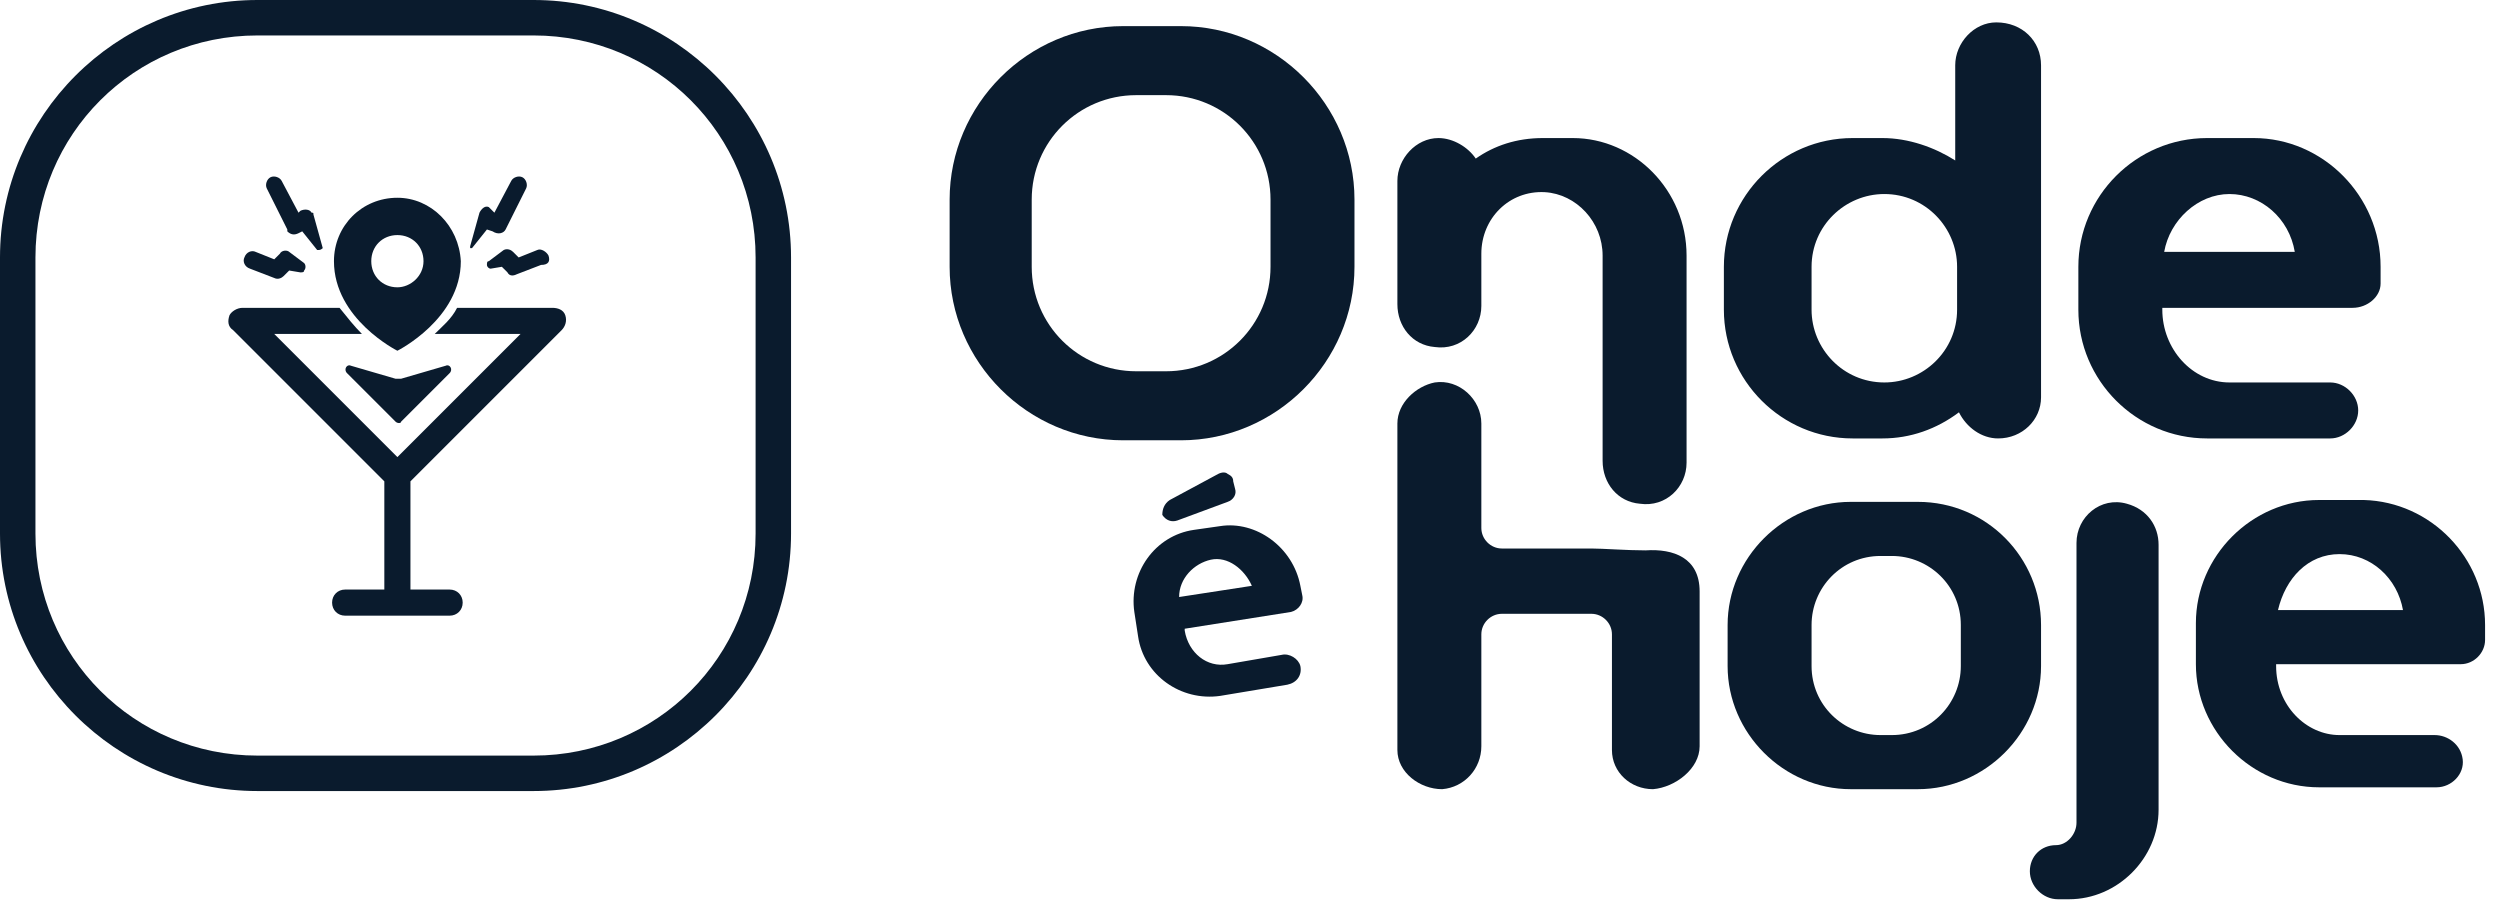 <svg width="134" height="49" viewBox="0 0 134 49" fill="none" xmlns="http://www.w3.org/2000/svg">
<g clip-path="url(#clip0_159_35)">
<path d="M69.7 31.4L69.8 31.9C69.9 32.3 69.6 32.7 69.2 32.8L63.5 33.7V33.8C63.7 35 64.7 35.8 65.8 35.6L68.7 35.1C69.1 35 69.6 35.3 69.7 35.7C69.8 36.2 69.5 36.6 69 36.7L65.4 37.3C63.3 37.6 61.3 36.2 61 34.1L60.8 32.8C60.5 30.7 61.9 28.7 64 28.4L65.4 28.2C67.3 27.9 69.3 29.3 69.7 31.4ZM63.2 32L67.1 31.4C66.7 30.5 65.8 29.8 64.9 30C64 30.2 63.2 31 63.2 32ZM62.7 26.8L65.3 25.4C65.5 25.3 65.7 25.3 65.8 25.4C66 25.5 66.1 25.6 66.1 25.8L66.2 26.2C66.3 26.5 66.1 26.8 65.8 26.9L63.1 27.9C62.8 28 62.5 27.9 62.3 27.6C62.3 27.3 62.4 27 62.7 26.8Z" fill="#0A1B2D"/>
<path d="M91.1 31.7V40C91.1 41.2 89.8 42.2 88.6 42.3C87.4 42.3 86.4 41.4 86.4 40.2V34C86.4 33.4 85.9 32.9 85.3 32.9H80.5C79.9 32.9 79.4 33.4 79.4 34V40C79.4 41.2 78.5 42.2 77.3 42.3C76.1 42.3 74.9 41.4 74.9 40.2V22.7C74.9 21.6 75.9 20.7 76.9 20.5C78.2 20.3 79.4 21.4 79.4 22.7V28.3C79.4 28.9 79.9 29.4 80.5 29.4H85.3C85.9 29.4 87.2 29.5 88.2 29.5C89.7 29.4 91.1 29.9 91.1 31.7Z" fill="#0A1B2D"/>
<path d="M109.4 33.5V35.7C109.4 39.3 106.4 42.3 102.8 42.3H99.2C95.6 42.3 92.6 39.3 92.6 35.7V33.5C92.6 29.9 95.6 26.9 99.2 26.9H102.8C106.5 26.9 109.4 29.9 109.4 33.5ZM105.1 33.5C105.1 31.4 103.4 29.8 101.4 29.8H100.8C98.7 29.8 97.1 31.5 97.1 33.5V35.7C97.1 37.8 98.8 39.4 100.8 39.4H101.4C103.5 39.4 105.1 37.7 105.1 35.7V33.5Z" fill="#0A1B2D"/>
<path d="M115.7 29.2V43.4C115.7 46 113.5 48.2 110.9 48.2H110.3C109.5 48.2 108.8 47.5 108.8 46.7C108.8 45.9 109.4 45.3 110.2 45.3C110.8 45.3 111.3 44.7 111.3 44.1V29.1C111.3 27.7 112.6 26.6 114 27C115.1 27.3 115.7 28.2 115.7 29.2Z" fill="#0A1B2D"/>
<path d="M133.2 33.5V34.3C133.2 35 132.6 35.6 131.9 35.6H122V35.7C122 37.8 123.6 39.4 125.4 39.4H130.5C131.2 39.4 131.9 39.9 132 40.7C132.1 41.5 131.4 42.2 130.6 42.2H124.3C120.7 42.2 117.7 39.2 117.7 35.6V33.4C117.7 29.8 120.7 26.8 124.3 26.8H126.7C130.3 26.9 133.2 29.9 133.2 33.5ZM122.1 32.7H128.8C128.5 31 127.1 29.7 125.4 29.7C123.7 29.7 122.5 31 122.1 32.7Z" fill="#0A1B2D"/>
<path d="M72.6 10.7V14.3C72.6 19.4 68.4 23.6 63.3 23.6H60.2C55.1 23.6 50.9 19.4 50.9 14.3V10.7C50.9 5.6 55.1 1.4 60.2 1.4H63.3C68.4 1.4 72.6 5.6 72.6 10.7ZM68.1 10.7C68.1 7.6 65.6 5.1 62.5 5.1H60.9C57.8 5.1 55.3 7.6 55.3 10.7V14.3C55.3 17.4 57.8 19.9 60.9 19.9H62.5C65.6 19.9 68.1 17.4 68.1 14.3V10.7Z" fill="#0A1B2D"/>
<path d="M90.4 13.7V24.8C90.4 26.1 89.3 27.2 87.9 27C86.7 26.9 85.9 25.9 85.9 24.7V13.7C85.9 11.9 84.5 10.4 82.8 10.3C80.9 10.2 79.4 11.7 79.4 13.6V16.4C79.4 17.7 78.3 18.8 76.9 18.6C75.7 18.5 74.9 17.5 74.9 16.3V9.7C74.9 8.5 75.9 7.4 77.1 7.4C77.9 7.4 78.7 7.9 79.1 8.5C80.1 7.8 81.3 7.4 82.7 7.4H84.3C87.6 7.4 90.4 10.2 90.4 13.7Z" fill="#0A1B2D"/>
<path d="M109.4 3.5V21.3C109.4 22.5 108.4 23.5 107.1 23.5C106.2 23.5 105.4 22.9 105 22.1C103.8 23 102.4 23.5 100.9 23.5H99.3C95.5 23.5 92.4 20.4 92.4 16.6V14.3C92.4 10.5 95.5 7.4 99.3 7.4H100.9C102.3 7.4 103.7 7.9 104.8 8.6V3.5C104.8 2.3 105.8 1.2 107 1.2C108.4 1.2 109.4 2.2 109.4 3.5ZM104.9 16.6V14.3C104.9 12.2 103.2 10.4 101 10.4C98.9 10.4 97.1 12.1 97.1 14.3V16.6C97.1 18.7 98.8 20.5 101 20.5C103.1 20.5 104.9 18.8 104.9 16.6Z" fill="#0A1B2D"/>
<path d="M127.6 14.3V15.2C127.6 15.9 126.9 16.5 126.1 16.5H115.9V16.6C115.9 18.7 117.5 20.5 119.5 20.5H124.9C125.7 20.5 126.4 21.2 126.4 22C126.4 22.8 125.7 23.5 124.9 23.5H118.3C114.5 23.5 111.4 20.4 111.4 16.6V14.3C111.4 10.5 114.5 7.4 118.3 7.4H120.8C124.5 7.4 127.6 10.5 127.6 14.3ZM116 13.5H123C122.7 11.7 121.2 10.4 119.5 10.4C117.8 10.4 116.3 11.8 116 13.5Z" fill="#0A1B2D"/>
<path d="M28.6 1.9C35.2 1.9 40.5 7.2 40.5 13.8V28.6C40.5 35.2 35.2 40.5 28.6 40.5H13.8C7.2 40.5 1.9 35.2 1.9 28.6V13.8C1.9 7.2 7.2 1.9 13.8 1.9H28.6ZM28.6 0H13.8C6.2 0 0 6.2 0 13.8V28.6C0 36.2 6.2 42.4 13.8 42.4H28.6C36.2 42.4 42.4 36.2 42.4 28.6V13.8C42.4 6.2 36.2 0 28.6 0Z" fill="#0A1B2D"/>
<path d="M21.2 20.3L18.8 19.6C18.6 19.5 18.4 19.8 18.6 20L21.2 22.6C21.3 22.7 21.5 22.7 21.5 22.6L24.1 20C24.3 19.8 24.1 19.5 23.9 19.6L21.5 20.3C21.3 20.3 21.2 20.3 21.2 20.3Z" fill="#0A1B2D"/>
<path d="M16.3 14.1L15.5 13.5C15.4 13.4 15.1 13.4 15 13.6L14.9 13.7L14.7 13.9L13.7 13.5C13.5 13.4 13.2 13.5 13.1 13.8C13 14 13.1 14.3 13.4 14.4L14.7 14.9C14.9 15 15.1 14.9 15.2 14.8L15.5 14.5L16.1 14.6C16.2 14.6 16.3 14.6 16.3 14.5C16.4 14.4 16.4 14.2 16.3 14.1Z" fill="#0A1B2D"/>
<path d="M17.3 13.3L16.8 11.5C16.8 11.4 16.8 11.4 16.7 11.4C16.6 11.2 16.3 11.2 16.1 11.3L16 11.4L15.1 9.7C15 9.5 14.7 9.4 14.5 9.5C14.3 9.6 14.2 9.9 14.3 10.1L15.4 12.3V12.4C15.6 12.6 15.8 12.6 16 12.5L16.2 12.4L17 13.4H17.1C17.2 13.4 17.3 13.3 17.3 13.3Z" fill="#0A1B2D"/>
<path d="M29.4 13.7C29.3 13.5 29 13.3 28.8 13.4L27.8 13.8L27.6 13.6L27.5 13.5C27.4 13.4 27.2 13.3 27 13.4L26.2 14C26.1 14 26.1 14.1 26.1 14.2C26.1 14.3 26.2 14.4 26.3 14.4L26.9 14.3L27.2 14.6C27.3 14.8 27.5 14.8 27.7 14.7L29 14.2C29.4 14.2 29.5 14 29.4 13.7Z" fill="#0A1B2D"/>
<path d="M26.4 12.4C26.7 12.6 27 12.5 27.1 12.3L28.2 10.1C28.3 9.9 28.2 9.6 28 9.5C27.8 9.4 27.5 9.5 27.4 9.7L26.5 11.4L26.4 11.3L26.3 11.2L26.2 11.1C26 11 25.8 11.2 25.7 11.4L25.2 13.2V13.3H25.3L26.1 12.3L26.4 12.4Z" fill="#0A1B2D"/>
<path d="M30.1 17.7C30.3 17.5 30.4 17.2 30.3 16.9C30.2 16.6 29.9 16.5 29.6 16.5H24.5C24.2 17.1 23.7 17.5 23.3 17.9H27.9L21.3 24.5L14.7 17.9H19.4C19 17.5 18.6 17 18.2 16.5H13C12.7 16.5 12.4 16.7 12.3 16.9C12.2 17.2 12.2 17.5 12.5 17.7L20.6 25.8V31.6H18.5C18.1 31.6 17.8 31.9 17.8 32.3C17.8 32.7 18.1 33 18.5 33H21.3H24.1C24.5 33 24.8 32.7 24.8 32.3C24.8 31.9 24.5 31.6 24.1 31.6H22V25.8L30.1 17.7Z" fill="#0A1B2D"/>
<path d="M21.3 10.6C19.4 10.6 17.9 12.1 17.9 14C17.9 17.1 21.3 18.8 21.3 18.8C21.3 18.8 24.7 17.1 24.7 14C24.6 12.1 23.1 10.6 21.3 10.6ZM21.3 15.4C20.5 15.4 19.9 14.8 19.9 14C19.9 13.2 20.5 12.6 21.3 12.6C22.1 12.6 22.7 13.2 22.7 14C22.7 14.8 22 15.4 21.3 15.4Z" fill="#0A1B2D"/>
</g>
<defs>
<clipPath id="clip0_159_35">
<rect width="133.2" height="48.2" fill="white"/>
</clipPath>
</defs>
</svg>
